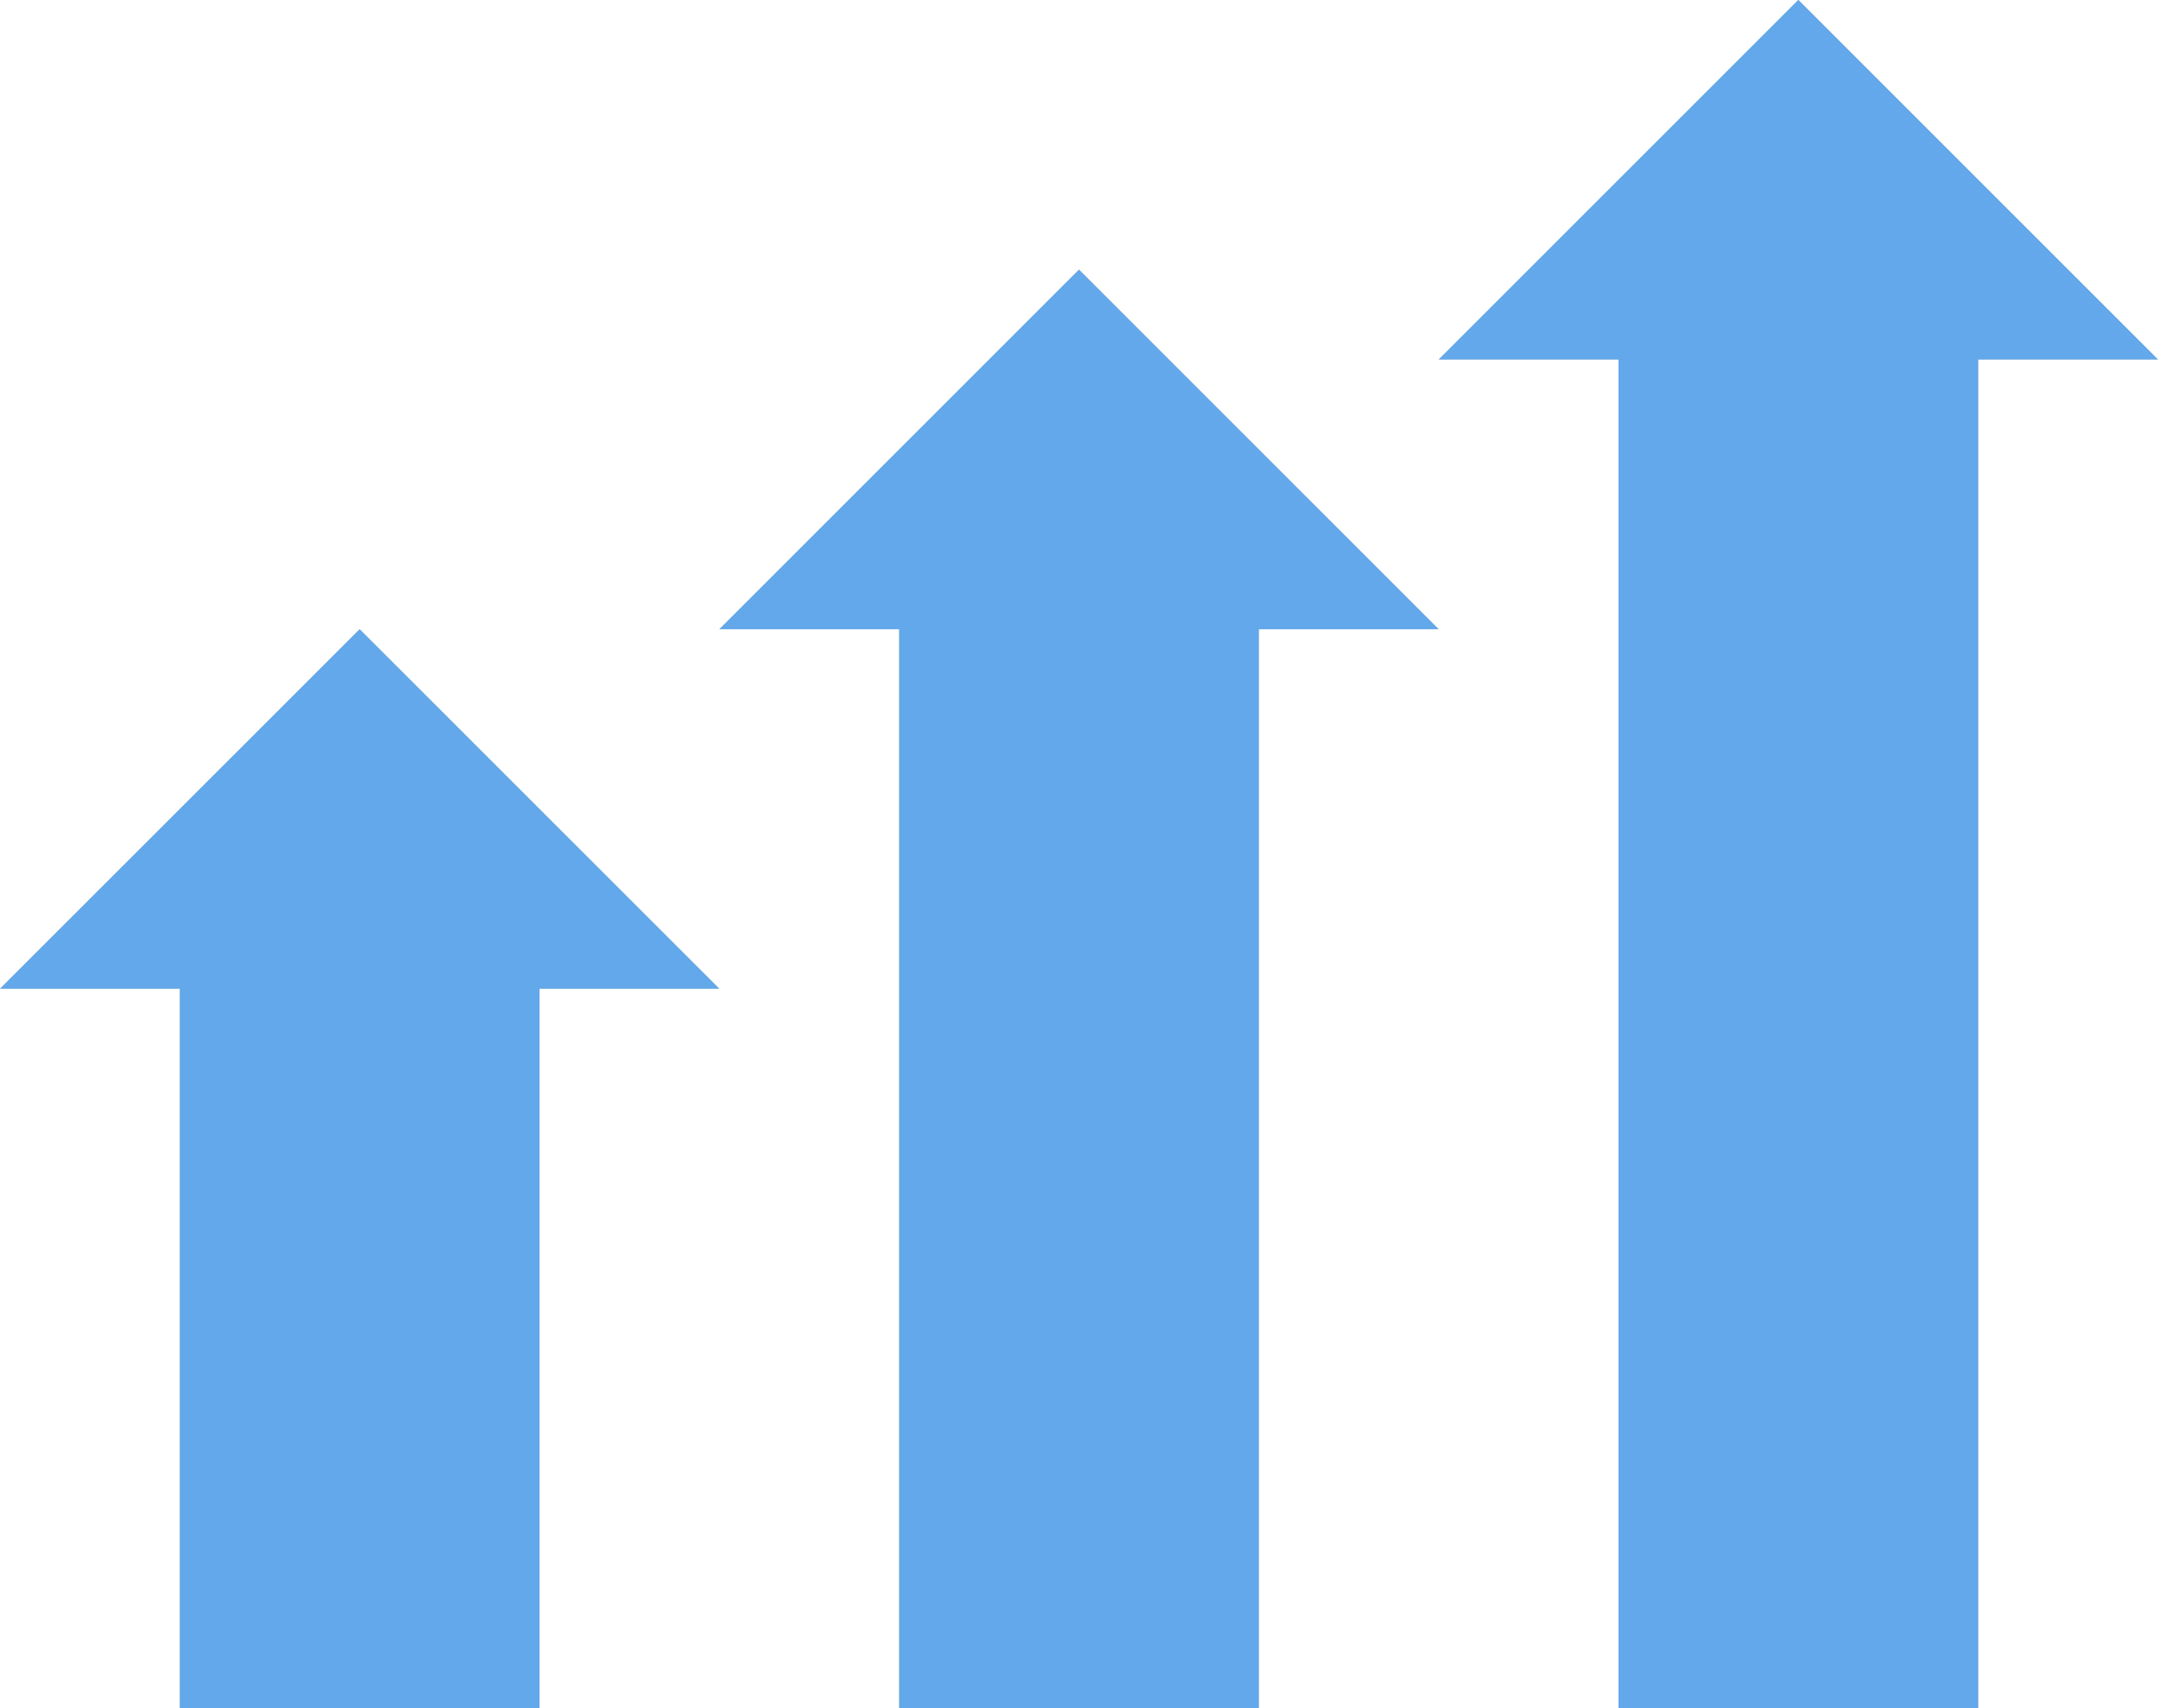 <svg xmlns="http://www.w3.org/2000/svg" xmlns:xlink="http://www.w3.org/1999/xlink" preserveAspectRatio="xMidYMid" width="24" height="19" viewBox="0 0 24 19">
  <defs>
    <style>

      .cls-3 {
        fill: #c3c3c3;
      }

      .cls-4 {
        fill: #62a8ea;
      }
    </style>
  </defs>
  <g id="icon-up-3">
    <path d="M22.000,3.999 C22.000,3.999 22.000,18.999 22.000,18.999 C22.000,18.999 18.000,18.999 18.000,18.999 C18.000,18.999 18.000,3.999 18.000,3.999 C18.000,3.999 16.000,3.999 16.000,3.999 C16.000,3.999 20.000,-0.001 20.000,-0.001 C20.000,-0.001 24.000,3.999 24.000,3.999 C24.000,3.999 22.000,3.999 22.000,3.999 ZM14.000,6.999 C14.000,6.999 14.000,18.999 14.000,18.999 C14.000,18.999 10.000,18.999 10.000,18.999 C10.000,18.999 10.000,6.999 10.000,6.999 C10.000,6.999 8.000,6.999 8.000,6.999 C8.000,6.999 12.000,2.999 12.000,2.999 C12.000,2.999 16.000,6.999 16.000,6.999 C16.000,6.999 14.000,6.999 14.000,6.999 ZM6.000,10.998 C6.000,10.998 6.000,18.999 6.000,18.999 C6.000,18.999 2.000,18.999 2.000,18.999 C2.000,18.999 2.000,10.998 2.000,10.998 C2.000,10.998 -0.000,10.998 -0.000,10.998 C-0.000,10.998 4.000,6.999 4.000,6.999 C4.000,6.999 8.000,10.998 8.000,10.998 C8.000,10.998 6.000,10.998 6.000,10.998 Z" id="path-1" class="cls-3" fill-rule="evenodd"/>
    <path d="M22.000,3.999 C22.000,3.999 22.000,18.999 22.000,18.999 C22.000,18.999 18.000,18.999 18.000,18.999 C18.000,18.999 18.000,3.999 18.000,3.999 C18.000,3.999 16.000,3.999 16.000,3.999 C16.000,3.999 20.000,-0.001 20.000,-0.001 C20.000,-0.001 24.000,3.999 24.000,3.999 C24.000,3.999 22.000,3.999 22.000,3.999 ZM14.000,6.999 C14.000,6.999 14.000,18.999 14.000,18.999 C14.000,18.999 10.000,18.999 10.000,18.999 C10.000,18.999 10.000,6.999 10.000,6.999 C10.000,6.999 8.000,6.999 8.000,6.999 C8.000,6.999 12.000,2.999 12.000,2.999 C12.000,2.999 16.000,6.999 16.000,6.999 C16.000,6.999 14.000,6.999 14.000,6.999 ZM6.000,10.998 C6.000,10.998 6.000,18.999 6.000,18.999 C6.000,18.999 2.000,18.999 2.000,18.999 C2.000,18.999 2.000,10.998 2.000,10.998 C2.000,10.998 -0.000,10.998 -0.000,10.998 C-0.000,10.998 4.000,6.999 4.000,6.999 C4.000,6.999 8.000,10.998 8.000,10.998 C8.000,10.998 6.000,10.998 6.000,10.998 Z" id="path-2" class="cls-4" fill-rule="evenodd"/>
  </g>
</svg>
